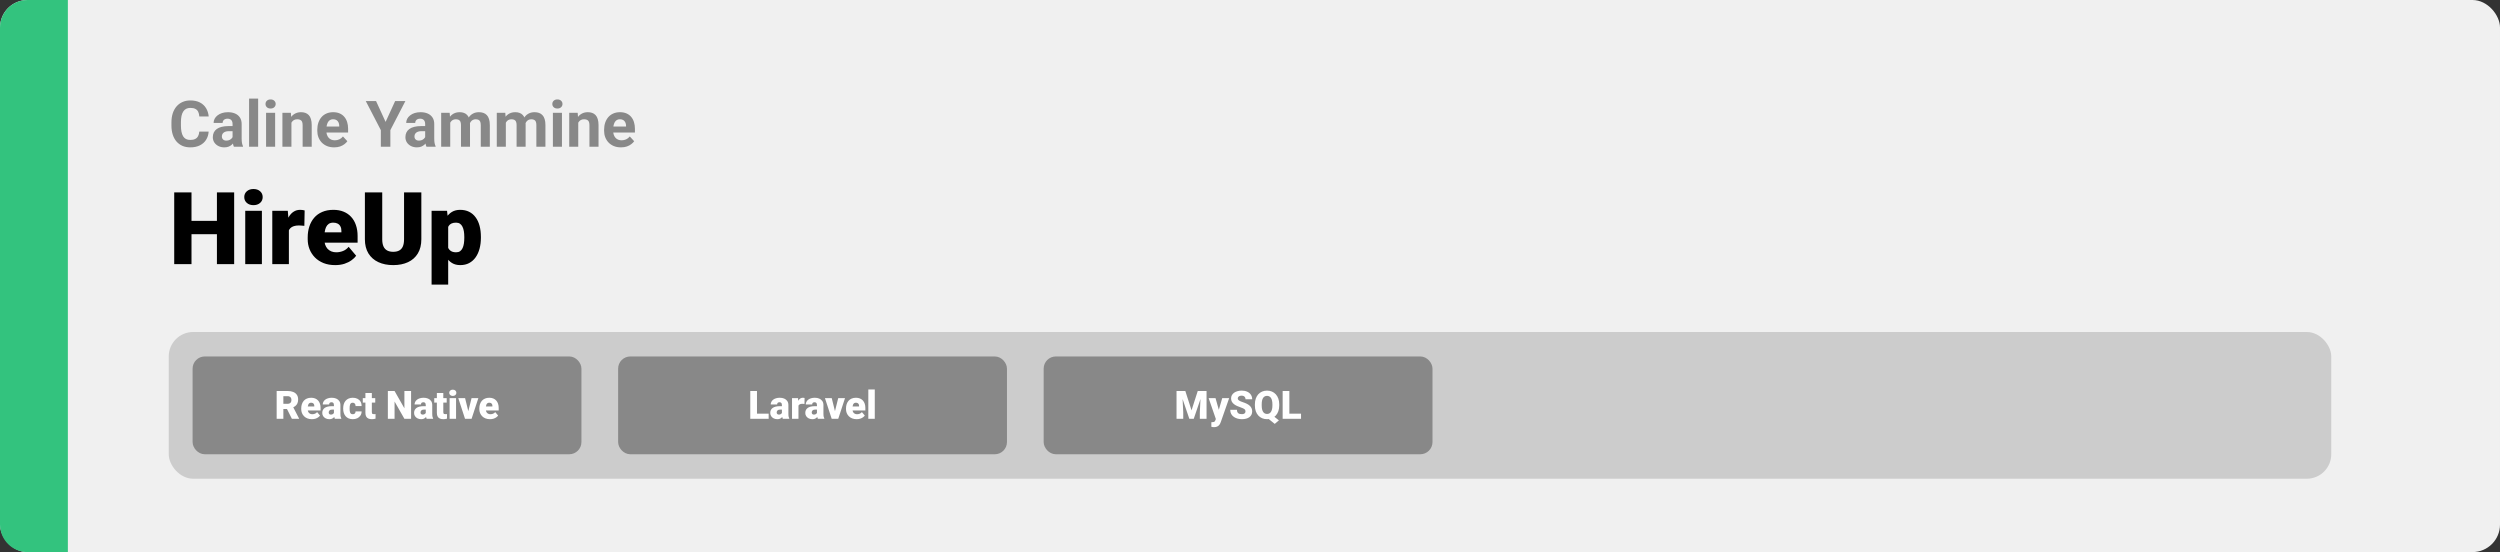 <svg width="1363" height="301" viewBox="0 0 1363 301" fill="none" xmlns="http://www.w3.org/2000/svg">
<rect x="0" y="0" width="1363" height="301" fill="#333333" stroke="none"/>
<rect width="1363" height="301" rx="15" fill="#F0F0F0"/>
<path d="M0 15C0 6.716 6.716 0 15 0H37V301H15C6.716 301 0 294.284 0 286V15Z" fill="#33C37E"/>
<path d="M121.326 120.421V127.672H101.265V120.421H121.326ZM104.407 104.898V144H94.981V104.898H104.407ZM127.664 104.898V144H118.265V104.898H127.664ZM142.784 114.942V144H133.707V114.942H142.784ZM133.169 107.45C133.169 106.161 133.635 105.104 134.566 104.281C135.497 103.457 136.705 103.045 138.191 103.045C139.677 103.045 140.886 103.457 141.817 104.281C142.748 105.104 143.213 106.161 143.213 107.45C143.213 108.739 142.748 109.795 141.817 110.619C140.886 111.442 139.677 111.854 138.191 111.854C136.705 111.854 135.497 111.442 134.566 110.619C133.635 109.795 133.169 108.739 133.169 107.45ZM157.5 122.14V144H148.45V114.942H156.91L157.5 122.14ZM166.094 114.728L165.933 123.133C165.575 123.097 165.092 123.053 164.483 122.999C163.874 122.945 163.364 122.918 162.952 122.918C161.896 122.918 160.983 123.044 160.213 123.294C159.461 123.527 158.834 123.885 158.333 124.369C157.85 124.834 157.492 125.425 157.259 126.141C157.044 126.857 156.945 127.69 156.963 128.639L155.325 127.564C155.325 125.613 155.513 123.84 155.889 122.247C156.283 120.636 156.838 119.248 157.554 118.084C158.27 116.903 159.139 115.999 160.159 115.372C161.18 114.728 162.326 114.405 163.597 114.405C164.044 114.405 164.483 114.432 164.913 114.486C165.36 114.54 165.754 114.62 166.094 114.728ZM182.745 144.537C180.381 144.537 178.269 144.17 176.407 143.436C174.545 142.684 172.969 141.655 171.68 140.348C170.409 139.041 169.433 137.537 168.753 135.836C168.09 134.135 167.759 132.336 167.759 130.438V129.417C167.759 127.287 168.055 125.318 168.646 123.509C169.236 121.683 170.114 120.09 171.277 118.729C172.441 117.368 173.9 116.312 175.655 115.56C177.409 114.79 179.45 114.405 181.778 114.405C183.837 114.405 185.681 114.736 187.31 115.399C188.939 116.061 190.318 117.01 191.446 118.246C192.592 119.481 193.46 120.976 194.051 122.73C194.66 124.485 194.964 126.454 194.964 128.639V132.318H171.224V126.651H186.128V125.953C186.146 124.986 185.976 124.163 185.618 123.482C185.278 122.802 184.777 122.283 184.114 121.925C183.452 121.567 182.646 121.388 181.697 121.388C180.713 121.388 179.898 121.603 179.253 122.032C178.627 122.462 178.134 123.053 177.776 123.805C177.436 124.539 177.194 125.389 177.051 126.356C176.908 127.323 176.836 128.343 176.836 129.417V130.438C176.836 131.512 176.98 132.488 177.266 133.365C177.57 134.243 178 134.994 178.555 135.621C179.128 136.23 179.808 136.704 180.596 137.044C181.402 137.385 182.315 137.555 183.335 137.555C184.571 137.555 185.788 137.322 186.988 136.856C188.187 136.391 189.217 135.621 190.076 134.547L194.185 139.435C193.594 140.276 192.753 141.091 191.661 141.878C190.586 142.666 189.297 143.311 187.793 143.812C186.29 144.295 184.607 144.537 182.745 144.537ZM220.289 104.898H229.715V130.438C229.715 133.482 229.079 136.06 227.808 138.172C226.537 140.267 224.756 141.852 222.464 142.926C220.172 144 217.478 144.537 214.38 144.537C211.319 144.537 208.624 144 206.297 142.926C203.987 141.852 202.179 140.267 200.872 138.172C199.583 136.06 198.938 133.482 198.938 130.438V104.898H208.392V130.438C208.392 132.049 208.624 133.365 209.09 134.386C209.555 135.388 210.236 136.122 211.131 136.588C212.026 137.053 213.109 137.286 214.38 137.286C215.669 137.286 216.753 137.053 217.63 136.588C218.507 136.122 219.17 135.388 219.617 134.386C220.065 133.365 220.289 132.049 220.289 130.438V104.898ZM244.351 120.528V155.172H235.301V114.942H243.733L244.351 120.528ZM262.183 129.122V129.686C262.183 131.799 261.941 133.759 261.458 135.567C260.975 137.376 260.258 138.951 259.31 140.294C258.361 141.637 257.179 142.684 255.765 143.436C254.368 144.17 252.748 144.537 250.904 144.537C249.167 144.537 247.672 144.152 246.419 143.382C245.166 142.612 244.118 141.547 243.277 140.187C242.435 138.826 241.755 137.268 241.236 135.514C240.717 133.759 240.305 131.906 240 129.955V129.229C240.305 127.135 240.717 125.192 241.236 123.402C241.755 121.594 242.435 120.018 243.277 118.675C244.118 117.333 245.157 116.285 246.392 115.533C247.645 114.781 249.14 114.405 250.877 114.405C252.721 114.405 254.341 114.754 255.738 115.453C257.152 116.151 258.334 117.153 259.283 118.46C260.25 119.75 260.975 121.298 261.458 123.106C261.941 124.915 262.183 126.92 262.183 129.122ZM253.133 129.686V129.122C253.133 127.994 253.052 126.965 252.891 126.034C252.73 125.085 252.47 124.261 252.112 123.563C251.772 122.865 251.316 122.328 250.743 121.952C250.17 121.576 249.463 121.388 248.621 121.388C247.654 121.388 246.84 121.54 246.177 121.844C245.533 122.131 245.014 122.578 244.62 123.187C244.244 123.778 243.975 124.521 243.814 125.416C243.671 126.293 243.608 127.323 243.626 128.504V130.707C243.59 132.067 243.724 133.267 244.029 134.305C244.333 135.326 244.861 136.122 245.613 136.695C246.365 137.268 247.386 137.555 248.675 137.555C249.534 137.555 250.25 137.358 250.823 136.964C251.396 136.552 251.853 135.988 252.193 135.272C252.533 134.538 252.775 133.696 252.918 132.748C253.061 131.799 253.133 130.778 253.133 129.686Z" fill="black"/>
<path d="M108.646 71.746H113.755C113.653 73.42 113.191 74.907 112.371 76.206C111.562 77.505 110.429 78.519 108.97 79.248C107.523 79.977 105.78 80.342 103.741 80.342C102.146 80.342 100.716 80.068 99.451 79.522C98.186 78.963 97.104 78.166 96.204 77.129C95.315 76.092 94.638 74.839 94.17 73.369C93.703 71.899 93.47 70.253 93.47 68.43V66.704C93.47 64.881 93.709 63.235 94.188 61.765C94.677 60.284 95.372 59.025 96.272 57.988C97.184 56.952 98.272 56.154 99.537 55.596C100.801 55.037 102.214 54.758 103.775 54.758C105.848 54.758 107.597 55.134 109.021 55.886C110.457 56.638 111.568 57.675 112.354 58.997C113.152 60.318 113.63 61.822 113.79 63.508H108.663C108.606 62.506 108.406 61.657 108.064 60.962C107.723 60.255 107.204 59.726 106.509 59.373C105.826 59.008 104.914 58.826 103.775 58.826C102.92 58.826 102.174 58.985 101.536 59.304C100.898 59.623 100.363 60.107 99.93 60.757C99.497 61.406 99.172 62.227 98.956 63.218C98.751 64.198 98.648 65.348 98.648 66.67V68.43C98.648 69.718 98.745 70.851 98.939 71.831C99.132 72.799 99.428 73.62 99.827 74.292C100.237 74.953 100.761 75.454 101.399 75.796C102.049 76.126 102.829 76.291 103.741 76.291C104.812 76.291 105.695 76.121 106.39 75.779C107.085 75.437 107.614 74.93 107.979 74.258C108.355 73.586 108.577 72.748 108.646 71.746ZM126.795 75.83V67.593C126.795 67 126.698 66.493 126.504 66.072C126.311 65.639 126.009 65.303 125.599 65.064C125.2 64.824 124.681 64.705 124.043 64.705C123.497 64.705 123.024 64.801 122.625 64.995C122.226 65.177 121.919 65.445 121.702 65.798C121.486 66.14 121.377 66.545 121.377 67.012H116.456C116.456 66.226 116.638 65.479 117.002 64.773C117.367 64.067 117.897 63.446 118.592 62.91C119.287 62.363 120.113 61.936 121.07 61.628C122.038 61.321 123.121 61.167 124.317 61.167C125.752 61.167 127.028 61.406 128.145 61.885C129.262 62.363 130.139 63.081 130.777 64.038C131.426 64.995 131.751 66.191 131.751 67.627V75.54C131.751 76.553 131.814 77.385 131.939 78.035C132.064 78.673 132.247 79.231 132.486 79.71V80H127.513C127.273 79.499 127.091 78.872 126.966 78.12C126.852 77.357 126.795 76.593 126.795 75.83ZM127.444 68.738L127.479 71.523H124.727C124.078 71.523 123.514 71.597 123.035 71.746C122.557 71.894 122.164 72.105 121.856 72.378C121.548 72.64 121.32 72.948 121.172 73.301C121.036 73.654 120.967 74.041 120.967 74.463C120.967 74.884 121.064 75.266 121.258 75.608C121.451 75.938 121.731 76.2 122.095 76.394C122.46 76.576 122.887 76.668 123.377 76.668C124.118 76.668 124.761 76.519 125.308 76.223C125.855 75.927 126.277 75.562 126.573 75.129C126.88 74.697 127.04 74.286 127.051 73.899L128.35 75.984C128.168 76.451 127.917 76.935 127.598 77.436C127.291 77.938 126.897 78.411 126.419 78.855C125.94 79.288 125.365 79.647 124.693 79.932C124.021 80.205 123.223 80.342 122.3 80.342C121.127 80.342 120.062 80.108 119.104 79.641C118.159 79.163 117.407 78.507 116.849 77.676C116.302 76.833 116.028 75.876 116.028 74.805C116.028 73.836 116.211 72.976 116.575 72.224C116.94 71.472 117.475 70.84 118.182 70.327C118.899 69.803 119.794 69.41 120.865 69.148C121.936 68.874 123.178 68.738 124.59 68.738H127.444ZM140.74 53.75V80H135.801V53.75H140.74ZM150.003 61.509V80H145.064V61.509H150.003ZM144.756 56.69C144.756 55.972 145.007 55.379 145.508 54.912C146.01 54.445 146.682 54.211 147.525 54.211C148.357 54.211 149.023 54.445 149.524 54.912C150.037 55.379 150.293 55.972 150.293 56.69C150.293 57.407 150.037 58 149.524 58.467C149.023 58.934 148.357 59.167 147.525 59.167C146.682 59.167 146.01 58.934 145.508 58.467C145.007 58 144.756 57.407 144.756 56.69ZM158.89 65.457V80H153.968V61.509H158.582L158.89 65.457ZM158.172 70.105H156.839C156.839 68.738 157.015 67.507 157.369 66.414C157.722 65.308 158.217 64.368 158.855 63.594C159.493 62.808 160.251 62.209 161.128 61.799C162.017 61.378 163.008 61.167 164.102 61.167C164.968 61.167 165.76 61.292 166.478 61.543C167.195 61.794 167.811 62.192 168.323 62.739C168.847 63.286 169.246 64.01 169.52 64.91C169.804 65.81 169.947 66.909 169.947 68.208V80H164.991V68.191C164.991 67.371 164.877 66.733 164.649 66.277C164.421 65.821 164.085 65.502 163.641 65.32C163.208 65.126 162.672 65.029 162.034 65.029C161.373 65.029 160.798 65.16 160.308 65.422C159.83 65.684 159.431 66.049 159.112 66.516C158.804 66.972 158.571 67.507 158.411 68.123C158.252 68.738 158.172 69.399 158.172 70.105ZM182.2 80.342C180.765 80.342 179.477 80.114 178.338 79.658C177.199 79.191 176.23 78.547 175.433 77.727C174.646 76.907 174.043 75.955 173.621 74.873C173.2 73.779 172.989 72.617 172.989 71.387V70.703C172.989 69.302 173.188 68.02 173.587 66.858C173.986 65.696 174.555 64.688 175.296 63.833C176.048 62.978 176.959 62.323 178.03 61.868C179.101 61.401 180.309 61.167 181.653 61.167C182.964 61.167 184.126 61.383 185.14 61.816C186.154 62.249 187.002 62.865 187.686 63.662C188.381 64.46 188.905 65.417 189.258 66.533C189.611 67.638 189.788 68.869 189.788 70.225V72.275H175.091V68.994H184.952V68.618C184.952 67.935 184.826 67.325 184.576 66.79C184.336 66.243 183.972 65.81 183.482 65.491C182.992 65.172 182.365 65.012 181.602 65.012C180.953 65.012 180.394 65.155 179.927 65.439C179.46 65.724 179.078 66.123 178.782 66.636C178.497 67.148 178.281 67.752 178.133 68.447C177.996 69.131 177.928 69.883 177.928 70.703V71.387C177.928 72.127 178.03 72.811 178.235 73.438C178.452 74.064 178.754 74.605 179.141 75.061C179.54 75.517 180.018 75.87 180.577 76.121C181.146 76.371 181.79 76.497 182.508 76.497C183.396 76.497 184.222 76.326 184.986 75.984C185.761 75.631 186.427 75.101 186.985 74.394L189.378 76.992C188.991 77.55 188.461 78.086 187.789 78.599C187.128 79.111 186.33 79.533 185.396 79.863C184.462 80.182 183.396 80.342 182.2 80.342ZM205.032 55.117L210.228 66.465L215.423 55.117H221.011L212.825 70.942V80H207.63V70.942L199.427 55.117H205.032ZM231.795 75.83V67.593C231.795 67 231.698 66.493 231.504 66.072C231.311 65.639 231.009 65.303 230.599 65.064C230.2 64.824 229.681 64.705 229.043 64.705C228.497 64.705 228.024 64.801 227.625 64.995C227.226 65.177 226.919 65.445 226.702 65.798C226.486 66.14 226.377 66.545 226.377 67.012H221.456C221.456 66.226 221.638 65.479 222.002 64.773C222.367 64.067 222.897 63.446 223.592 62.91C224.287 62.363 225.113 61.936 226.07 61.628C227.038 61.321 228.121 61.167 229.317 61.167C230.752 61.167 232.028 61.406 233.145 61.885C234.262 62.363 235.139 63.081 235.777 64.038C236.426 64.995 236.751 66.191 236.751 67.627V75.54C236.751 76.553 236.814 77.385 236.939 78.035C237.064 78.673 237.247 79.231 237.486 79.71V80H232.513C232.273 79.499 232.091 78.872 231.966 78.12C231.852 77.357 231.795 76.593 231.795 75.83ZM232.444 68.738L232.479 71.523H229.727C229.078 71.523 228.514 71.597 228.035 71.746C227.557 71.894 227.164 72.105 226.856 72.378C226.548 72.64 226.32 72.948 226.172 73.301C226.036 73.654 225.967 74.041 225.967 74.463C225.967 74.884 226.064 75.266 226.258 75.608C226.451 75.938 226.731 76.2 227.095 76.394C227.46 76.576 227.887 76.668 228.377 76.668C229.118 76.668 229.761 76.519 230.308 76.223C230.855 75.927 231.277 75.562 231.573 75.129C231.88 74.697 232.04 74.286 232.051 73.899L233.35 75.984C233.168 76.451 232.917 76.935 232.598 77.436C232.291 77.938 231.897 78.411 231.419 78.855C230.94 79.288 230.365 79.647 229.693 79.932C229.021 80.205 228.223 80.342 227.3 80.342C226.127 80.342 225.062 80.108 224.104 79.641C223.159 79.163 222.407 78.507 221.849 77.676C221.302 76.833 221.028 75.876 221.028 74.805C221.028 73.836 221.211 72.976 221.575 72.224C221.94 71.472 222.475 70.84 223.182 70.327C223.899 69.803 224.794 69.41 225.865 69.148C226.936 68.874 228.178 68.738 229.59 68.738H232.444ZM245.467 65.337V80H240.528V61.509H245.159L245.467 65.337ZM244.783 70.105H243.416C243.416 68.817 243.57 67.633 243.877 66.55C244.196 65.457 244.658 64.511 245.262 63.713C245.877 62.904 246.635 62.278 247.535 61.834C248.435 61.389 249.477 61.167 250.662 61.167C251.482 61.167 252.234 61.292 252.918 61.543C253.602 61.782 254.188 62.164 254.678 62.688C255.18 63.201 255.567 63.873 255.84 64.705C256.114 65.525 256.25 66.51 256.25 67.661V80H251.329V68.208C251.329 67.365 251.215 66.716 250.987 66.26C250.759 65.804 250.434 65.485 250.013 65.303C249.603 65.12 249.107 65.029 248.526 65.029C247.888 65.029 247.33 65.16 246.851 65.422C246.384 65.684 245.997 66.049 245.689 66.516C245.381 66.972 245.153 67.507 245.005 68.123C244.857 68.738 244.783 69.399 244.783 70.105ZM255.789 69.541L254.029 69.763C254.029 68.555 254.177 67.433 254.473 66.397C254.781 65.36 255.231 64.448 255.823 63.662C256.427 62.876 257.173 62.266 258.062 61.834C258.951 61.389 259.976 61.167 261.138 61.167C262.027 61.167 262.836 61.298 263.565 61.56C264.294 61.811 264.915 62.215 265.428 62.773C265.952 63.32 266.351 64.038 266.624 64.927C266.909 65.815 267.051 66.903 267.051 68.191V80H262.112V68.191C262.112 67.336 261.998 66.687 261.771 66.243C261.554 65.787 261.235 65.474 260.813 65.303C260.403 65.12 259.913 65.029 259.344 65.029C258.751 65.029 258.233 65.149 257.789 65.388C257.344 65.616 256.974 65.935 256.678 66.345C256.382 66.755 256.159 67.234 256.011 67.781C255.863 68.316 255.789 68.903 255.789 69.541ZM275.784 65.337V80H270.845V61.509H275.477L275.784 65.337ZM275.101 70.105H273.733C273.733 68.817 273.887 67.633 274.195 66.55C274.514 65.457 274.975 64.511 275.579 63.713C276.194 62.904 276.952 62.278 277.852 61.834C278.752 61.389 279.795 61.167 280.979 61.167C281.8 61.167 282.552 61.292 283.235 61.543C283.919 61.782 284.506 62.164 284.996 62.688C285.497 63.201 285.884 63.873 286.158 64.705C286.431 65.525 286.568 66.51 286.568 67.661V80H281.646V68.208C281.646 67.365 281.532 66.716 281.304 66.26C281.076 65.804 280.752 65.485 280.33 65.303C279.92 65.12 279.424 65.029 278.843 65.029C278.205 65.029 277.647 65.16 277.168 65.422C276.701 65.684 276.314 66.049 276.006 66.516C275.699 66.972 275.471 67.507 275.323 68.123C275.175 68.738 275.101 69.399 275.101 70.105ZM286.106 69.541L284.346 69.763C284.346 68.555 284.494 67.433 284.791 66.397C285.098 65.36 285.548 64.448 286.141 63.662C286.744 62.876 287.491 62.266 288.379 61.834C289.268 61.389 290.293 61.167 291.456 61.167C292.344 61.167 293.153 61.298 293.882 61.56C294.611 61.811 295.232 62.215 295.745 62.773C296.269 63.32 296.668 64.038 296.941 64.927C297.226 65.815 297.369 66.903 297.369 68.191V80H292.43V68.191C292.43 67.336 292.316 66.687 292.088 66.243C291.871 65.787 291.552 65.474 291.131 65.303C290.721 65.12 290.231 65.029 289.661 65.029C289.069 65.029 288.55 65.149 288.106 65.388C287.662 65.616 287.291 65.935 286.995 66.345C286.699 66.755 286.477 67.234 286.329 67.781C286.181 68.316 286.106 68.903 286.106 69.541ZM306.375 61.509V80H301.436V61.509H306.375ZM301.128 56.69C301.128 55.972 301.379 55.379 301.88 54.912C302.382 54.445 303.054 54.211 303.897 54.211C304.729 54.211 305.395 54.445 305.896 54.912C306.409 55.379 306.666 55.972 306.666 56.69C306.666 57.407 306.409 58 305.896 58.467C305.395 58.934 304.729 59.167 303.897 59.167C303.054 59.167 302.382 58.934 301.88 58.467C301.379 58 301.128 57.407 301.128 56.69ZM315.262 65.457V80H310.34V61.509H314.954L315.262 65.457ZM314.544 70.105H313.211C313.211 68.738 313.388 67.507 313.741 66.414C314.094 65.308 314.59 64.368 315.228 63.594C315.866 62.808 316.623 62.209 317.5 61.799C318.389 61.378 319.38 61.167 320.474 61.167C321.34 61.167 322.132 61.292 322.85 61.543C323.567 61.794 324.183 62.192 324.695 62.739C325.219 63.286 325.618 64.01 325.892 64.91C326.176 65.81 326.319 66.909 326.319 68.208V80H321.363V68.191C321.363 67.371 321.249 66.733 321.021 66.277C320.793 65.821 320.457 65.502 320.013 65.32C319.58 65.126 319.044 65.029 318.406 65.029C317.745 65.029 317.17 65.16 316.68 65.422C316.202 65.684 315.803 66.049 315.484 66.516C315.176 66.972 314.943 67.507 314.783 68.123C314.624 68.738 314.544 69.399 314.544 70.105ZM338.572 80.342C337.137 80.342 335.849 80.114 334.71 79.658C333.571 79.191 332.602 78.547 331.805 77.727C331.019 76.907 330.415 75.955 329.993 74.873C329.572 73.779 329.361 72.617 329.361 71.387V70.703C329.361 69.302 329.56 68.02 329.959 66.858C330.358 65.696 330.927 64.688 331.668 63.833C332.42 62.978 333.331 62.323 334.402 61.868C335.473 61.401 336.681 61.167 338.025 61.167C339.336 61.167 340.498 61.383 341.512 61.816C342.526 62.249 343.375 62.865 344.058 63.662C344.753 64.46 345.277 65.417 345.63 66.533C345.984 67.638 346.16 68.869 346.16 70.225V72.275H331.463V68.994H341.324V68.618C341.324 67.935 341.198 67.325 340.948 66.79C340.708 66.243 340.344 65.81 339.854 65.491C339.364 65.172 338.737 65.012 337.974 65.012C337.325 65.012 336.766 65.155 336.299 65.439C335.832 65.724 335.451 66.123 335.154 66.636C334.869 67.148 334.653 67.752 334.505 68.447C334.368 69.131 334.3 69.883 334.3 70.703V71.387C334.3 72.127 334.402 72.811 334.607 73.438C334.824 74.064 335.126 74.605 335.513 75.061C335.912 75.517 336.39 75.87 336.949 76.121C337.518 76.371 338.162 76.497 338.88 76.497C339.769 76.497 340.595 76.326 341.358 75.984C342.133 75.631 342.799 75.101 343.357 74.394L345.75 76.992C345.363 77.55 344.833 78.086 344.161 78.599C343.5 79.111 342.702 79.533 341.768 79.863C340.834 80.182 339.769 80.342 338.572 80.342Z" fill="#888888"/>
<rect x="92" y="181" width="1179" height="80" rx="13.333" fill="#CCCCCC"/>
<rect x="107" y="196.333" width="208" height="49.333" rx="4.667" fill="#888888" stroke="#888888" stroke-width="4"/>
<path d="M150.833 213.167H156.802C157.969 213.167 158.983 213.34 159.844 213.687C160.705 214.035 161.368 214.549 161.833 215.229C162.306 215.91 162.542 216.75 162.542 217.75C162.542 218.618 162.406 219.344 162.135 219.927C161.865 220.51 161.486 220.993 161 221.375C160.521 221.75 159.962 222.059 159.323 222.302L158.125 222.979H153.115L153.094 220.156H156.802C157.267 220.156 157.653 220.073 157.958 219.906C158.264 219.74 158.493 219.503 158.646 219.198C158.806 218.885 158.885 218.514 158.885 218.083C158.885 217.646 158.806 217.271 158.646 216.958C158.486 216.646 158.25 216.406 157.937 216.24C157.632 216.073 157.253 215.99 156.802 215.99H154.49V228.333H150.833V213.167ZM159.135 228.333L155.781 221.625L159.656 221.604L163.052 228.177V228.333H159.135ZM170.042 228.542C169.125 228.542 168.306 228.399 167.583 228.115C166.861 227.823 166.25 227.424 165.75 226.917C165.257 226.41 164.878 225.826 164.615 225.167C164.358 224.507 164.229 223.809 164.229 223.073V222.677C164.229 221.851 164.344 221.087 164.573 220.385C164.802 219.677 165.142 219.059 165.594 218.531C166.045 218.003 166.611 217.594 167.292 217.302C167.972 217.003 168.764 216.854 169.667 216.854C170.465 216.854 171.181 216.983 171.813 217.24C172.444 217.497 172.979 217.865 173.417 218.344C173.861 218.823 174.198 219.403 174.427 220.083C174.663 220.764 174.781 221.528 174.781 222.375V223.802H165.573V221.604H171.354V221.333C171.361 220.958 171.295 220.639 171.156 220.375C171.024 220.111 170.83 219.91 170.573 219.771C170.316 219.632 170.003 219.562 169.635 219.562C169.253 219.562 168.938 219.646 168.688 219.812C168.444 219.979 168.253 220.208 168.115 220.5C167.983 220.785 167.889 221.115 167.833 221.49C167.778 221.865 167.75 222.26 167.75 222.677V223.073C167.75 223.49 167.806 223.868 167.917 224.208C168.035 224.549 168.201 224.84 168.417 225.083C168.639 225.319 168.903 225.503 169.208 225.635C169.521 225.767 169.875 225.833 170.271 225.833C170.75 225.833 171.222 225.743 171.688 225.562C172.153 225.382 172.552 225.083 172.885 224.667L174.479 226.562C174.25 226.889 173.924 227.205 173.5 227.51C173.083 227.816 172.583 228.066 172 228.26C171.417 228.448 170.764 228.542 170.042 228.542ZM182.063 225.5V220.854C182.063 220.535 182.017 220.26 181.927 220.031C181.837 219.802 181.694 219.625 181.5 219.5C181.306 219.368 181.045 219.302 180.719 219.302C180.455 219.302 180.229 219.347 180.042 219.437C179.854 219.528 179.712 219.663 179.615 219.844C179.517 220.024 179.469 220.253 179.469 220.531H175.958C175.958 220.01 176.073 219.528 176.302 219.083C176.538 218.632 176.872 218.24 177.302 217.906C177.74 217.573 178.26 217.316 178.865 217.135C179.476 216.948 180.156 216.854 180.906 216.854C181.802 216.854 182.601 217.003 183.302 217.302C184.01 217.601 184.569 218.049 184.979 218.646C185.389 219.236 185.594 219.979 185.594 220.875V225.49C185.594 226.226 185.635 226.785 185.719 227.167C185.802 227.542 185.92 227.872 186.073 228.156V228.333H182.552C182.385 227.986 182.26 227.562 182.177 227.062C182.101 226.556 182.063 226.035 182.063 225.5ZM182.49 221.448L182.51 223.323H180.958C180.632 223.323 180.354 223.368 180.125 223.458C179.903 223.549 179.722 223.674 179.583 223.833C179.451 223.986 179.354 224.16 179.292 224.354C179.236 224.549 179.208 224.753 179.208 224.969C179.208 225.177 179.257 225.365 179.354 225.531C179.458 225.691 179.597 225.816 179.771 225.906C179.944 225.997 180.139 226.042 180.354 226.042C180.743 226.042 181.073 225.969 181.344 225.823C181.622 225.67 181.833 225.486 181.979 225.271C182.125 225.056 182.198 224.854 182.198 224.667L182.969 226.104C182.83 226.382 182.67 226.663 182.49 226.948C182.316 227.233 182.097 227.497 181.833 227.74C181.576 227.976 181.26 228.17 180.885 228.323C180.51 228.469 180.056 228.542 179.521 228.542C178.826 228.542 178.188 228.399 177.604 228.115C177.028 227.83 176.566 227.434 176.219 226.927C175.872 226.413 175.698 225.823 175.698 225.156C175.698 224.573 175.802 224.052 176.01 223.594C176.226 223.135 176.549 222.747 176.979 222.427C177.41 222.108 177.958 221.865 178.625 221.698C179.292 221.531 180.076 221.448 180.979 221.448H182.49ZM192.302 225.833C192.628 225.833 192.906 225.774 193.135 225.656C193.372 225.531 193.549 225.358 193.667 225.135C193.792 224.906 193.851 224.632 193.844 224.312H197.146C197.153 225.16 196.944 225.903 196.521 226.542C196.104 227.174 195.535 227.667 194.812 228.021C194.097 228.368 193.288 228.542 192.385 228.542C191.503 228.542 190.733 228.399 190.073 228.115C189.413 227.823 188.861 227.42 188.417 226.906C187.979 226.385 187.649 225.778 187.427 225.083C187.212 224.389 187.104 223.635 187.104 222.823V222.583C187.104 221.771 187.212 221.017 187.427 220.323C187.649 219.622 187.979 219.014 188.417 218.5C188.861 217.979 189.41 217.576 190.062 217.292C190.722 217 191.49 216.854 192.365 216.854C193.302 216.854 194.128 217.031 194.844 217.385C195.566 217.74 196.132 218.253 196.542 218.927C196.951 219.601 197.153 220.417 197.146 221.375H193.844C193.851 221.035 193.799 220.729 193.687 220.458C193.576 220.187 193.403 219.972 193.167 219.812C192.937 219.646 192.642 219.562 192.281 219.562C191.92 219.562 191.628 219.642 191.406 219.802C191.184 219.962 191.014 220.184 190.896 220.469C190.785 220.747 190.708 221.066 190.667 221.427C190.632 221.788 190.615 222.174 190.615 222.583V222.823C190.615 223.24 190.632 223.632 190.667 224C190.708 224.361 190.788 224.681 190.906 224.958C191.024 225.229 191.194 225.444 191.417 225.604C191.639 225.757 191.934 225.833 192.302 225.833ZM204.583 217.062V219.5H197.792V217.062H204.583ZM199.219 214.26H202.729V224.656C202.729 224.955 202.764 225.187 202.833 225.354C202.903 225.514 203.021 225.628 203.188 225.698C203.361 225.76 203.59 225.792 203.875 225.792C204.076 225.792 204.243 225.788 204.375 225.781C204.507 225.767 204.632 225.75 204.75 225.729V228.24C204.451 228.337 204.139 228.41 203.813 228.458C203.486 228.514 203.139 228.542 202.771 228.542C202.021 228.542 201.378 228.424 200.844 228.187C200.316 227.951 199.913 227.58 199.635 227.073C199.358 226.566 199.219 225.906 199.219 225.094V214.26ZM224.125 213.167V228.333H220.479L215.115 218.896V228.333H211.458V213.167H215.115L220.479 222.604V213.167H224.125ZM232.125 225.5V220.854C232.125 220.535 232.08 220.26 231.99 220.031C231.899 219.802 231.757 219.625 231.563 219.5C231.368 219.368 231.108 219.302 230.781 219.302C230.517 219.302 230.292 219.347 230.104 219.437C229.917 219.528 229.774 219.663 229.677 219.844C229.58 220.024 229.531 220.253 229.531 220.531H226.021C226.021 220.01 226.135 219.528 226.365 219.083C226.601 218.632 226.934 218.24 227.365 217.906C227.802 217.573 228.323 217.316 228.927 217.135C229.538 216.948 230.219 216.854 230.969 216.854C231.865 216.854 232.663 217.003 233.365 217.302C234.073 217.601 234.632 218.049 235.042 218.646C235.451 219.236 235.656 219.979 235.656 220.875V225.49C235.656 226.226 235.698 226.785 235.781 227.167C235.865 227.542 235.983 227.872 236.135 228.156V228.333H232.615C232.448 227.986 232.323 227.562 232.24 227.062C232.163 226.556 232.125 226.035 232.125 225.5ZM232.552 221.448L232.573 223.323H231.021C230.694 223.323 230.417 223.368 230.188 223.458C229.965 223.549 229.785 223.674 229.646 223.833C229.514 223.986 229.417 224.16 229.354 224.354C229.299 224.549 229.271 224.753 229.271 224.969C229.271 225.177 229.319 225.365 229.417 225.531C229.521 225.691 229.66 225.816 229.833 225.906C230.007 225.997 230.201 226.042 230.417 226.042C230.806 226.042 231.135 225.969 231.406 225.823C231.684 225.67 231.896 225.486 232.042 225.271C232.188 225.056 232.26 224.854 232.26 224.667L233.031 226.104C232.892 226.382 232.733 226.663 232.552 226.948C232.378 227.233 232.16 227.497 231.896 227.74C231.639 227.976 231.323 228.17 230.948 228.323C230.573 228.469 230.118 228.542 229.583 228.542C228.889 228.542 228.25 228.399 227.667 228.115C227.09 227.83 226.628 227.434 226.281 226.927C225.934 226.413 225.76 225.823 225.76 225.156C225.76 224.573 225.865 224.052 226.073 223.594C226.288 223.135 226.611 222.747 227.042 222.427C227.472 222.108 228.021 221.865 228.688 221.698C229.354 221.531 230.139 221.448 231.042 221.448H232.552ZM243.542 217.062V219.5H236.75V217.062H243.542ZM238.177 214.26H241.687V224.656C241.687 224.955 241.722 225.187 241.792 225.354C241.861 225.514 241.979 225.628 242.146 225.698C242.319 225.76 242.549 225.792 242.833 225.792C243.035 225.792 243.201 225.788 243.333 225.781C243.465 225.767 243.59 225.75 243.708 225.729V228.24C243.41 228.337 243.097 228.41 242.771 228.458C242.444 228.514 242.097 228.542 241.729 228.542C240.979 228.542 240.337 228.424 239.802 228.187C239.274 227.951 238.872 227.58 238.594 227.073C238.316 226.566 238.177 225.906 238.177 225.094V214.26ZM248.646 217.062V228.333H245.125V217.062H248.646ZM244.917 214.156C244.917 213.656 245.097 213.247 245.458 212.927C245.819 212.608 246.288 212.448 246.865 212.448C247.441 212.448 247.91 212.608 248.271 212.927C248.632 213.247 248.813 213.656 248.813 214.156C248.813 214.656 248.632 215.066 248.271 215.385C247.91 215.705 247.441 215.865 246.865 215.865C246.288 215.865 245.819 215.705 245.458 215.385C245.097 215.066 244.917 214.656 244.917 214.156ZM254.875 225.927L257.094 217.062H260.792L257.104 228.333H254.917L254.875 225.927ZM253.563 217.062L255.75 225.927L255.729 228.333H253.531L249.854 217.062H253.563ZM267.146 228.542C266.229 228.542 265.41 228.399 264.688 228.115C263.965 227.823 263.354 227.424 262.854 226.917C262.361 226.41 261.983 225.826 261.719 225.167C261.462 224.507 261.333 223.809 261.333 223.073V222.677C261.333 221.851 261.448 221.087 261.677 220.385C261.906 219.677 262.247 219.059 262.698 218.531C263.149 218.003 263.715 217.594 264.396 217.302C265.076 217.003 265.868 216.854 266.771 216.854C267.569 216.854 268.285 216.983 268.917 217.24C269.549 217.497 270.083 217.865 270.521 218.344C270.965 218.823 271.302 219.403 271.531 220.083C271.767 220.764 271.885 221.528 271.885 222.375V223.802H262.677V221.604H268.458V221.333C268.465 220.958 268.399 220.639 268.26 220.375C268.128 220.111 267.934 219.91 267.677 219.771C267.42 219.632 267.108 219.562 266.74 219.562C266.358 219.562 266.042 219.646 265.792 219.812C265.549 219.979 265.358 220.208 265.219 220.5C265.087 220.785 264.993 221.115 264.938 221.49C264.882 221.865 264.854 222.26 264.854 222.677V223.073C264.854 223.49 264.91 223.868 265.021 224.208C265.139 224.549 265.306 224.84 265.521 225.083C265.743 225.319 266.007 225.503 266.313 225.635C266.625 225.767 266.979 225.833 267.375 225.833C267.854 225.833 268.326 225.743 268.792 225.562C269.257 225.382 269.656 225.083 269.99 224.667L271.583 226.562C271.354 226.889 271.028 227.205 270.604 227.51C270.188 227.816 269.688 228.066 269.104 228.26C268.521 228.448 267.868 228.542 267.146 228.542Z" fill="white"/>
<rect x="339" y="196.333" width="208" height="49.333" rx="4.667" fill="#888888" stroke="#888888" stroke-width="4"/>
<path d="M419.073 225.521V228.333H411.406V225.521H419.073ZM412.708 213.167V228.333H409.052V213.167H412.708ZM426.302 225.5V220.854C426.302 220.535 426.257 220.26 426.167 220.031C426.076 219.802 425.934 219.625 425.74 219.5C425.545 219.368 425.285 219.302 424.958 219.302C424.694 219.302 424.469 219.347 424.281 219.437C424.094 219.528 423.951 219.663 423.854 219.844C423.757 220.024 423.708 220.253 423.708 220.531H420.198C420.198 220.01 420.312 219.528 420.542 219.083C420.778 218.632 421.111 218.24 421.542 217.906C421.979 217.573 422.5 217.316 423.104 217.135C423.715 216.948 424.396 216.854 425.146 216.854C426.042 216.854 426.84 217.003 427.542 217.302C428.25 217.601 428.809 218.049 429.219 218.646C429.628 219.236 429.833 219.979 429.833 220.875V225.49C429.833 226.226 429.875 226.785 429.958 227.167C430.042 227.542 430.16 227.872 430.312 228.156V228.333H426.792C426.625 227.986 426.5 227.562 426.417 227.062C426.34 226.556 426.302 226.035 426.302 225.5ZM426.729 221.448L426.75 223.323H425.198C424.872 223.323 424.594 223.368 424.365 223.458C424.142 223.549 423.962 223.674 423.823 223.833C423.691 223.986 423.594 224.16 423.531 224.354C423.476 224.549 423.448 224.753 423.448 224.969C423.448 225.177 423.497 225.365 423.594 225.531C423.698 225.691 423.837 225.816 424.01 225.906C424.184 225.997 424.378 226.042 424.594 226.042C424.983 226.042 425.312 225.969 425.583 225.823C425.861 225.67 426.073 225.486 426.219 225.271C426.365 225.056 426.437 224.854 426.437 224.667L427.208 226.104C427.069 226.382 426.91 226.663 426.729 226.948C426.556 227.233 426.337 227.497 426.073 227.74C425.816 227.976 425.5 228.17 425.125 228.323C424.75 228.469 424.295 228.542 423.76 228.542C423.066 228.542 422.427 228.399 421.844 228.115C421.267 227.83 420.806 227.434 420.458 226.927C420.111 226.413 419.937 225.823 419.937 225.156C419.937 224.573 420.042 224.052 420.25 223.594C420.465 223.135 420.788 222.747 421.219 222.427C421.649 222.108 422.198 221.865 422.865 221.698C423.531 221.531 424.316 221.448 425.219 221.448H426.729ZM435.323 219.854V228.333H431.812V217.062H435.094L435.323 219.854ZM438.656 216.979L438.594 220.24C438.455 220.226 438.267 220.208 438.031 220.187C437.795 220.167 437.597 220.156 437.437 220.156C437.028 220.156 436.674 220.205 436.375 220.302C436.083 220.392 435.84 220.531 435.646 220.719C435.458 220.899 435.319 221.128 435.229 221.406C435.146 221.684 435.108 222.007 435.115 222.375L434.479 221.958C434.479 221.201 434.552 220.514 434.698 219.896C434.851 219.271 435.066 218.733 435.344 218.281C435.622 217.823 435.958 217.472 436.354 217.229C436.75 216.979 437.194 216.854 437.687 216.854C437.861 216.854 438.031 216.865 438.198 216.885C438.372 216.906 438.524 216.937 438.656 216.979ZM445.406 225.5V220.854C445.406 220.535 445.361 220.26 445.271 220.031C445.181 219.802 445.038 219.625 444.844 219.5C444.649 219.368 444.389 219.302 444.063 219.302C443.799 219.302 443.573 219.347 443.385 219.437C443.198 219.528 443.056 219.663 442.958 219.844C442.861 220.024 442.813 220.253 442.813 220.531H439.302C439.302 220.01 439.417 219.528 439.646 219.083C439.882 218.632 440.215 218.24 440.646 217.906C441.083 217.573 441.604 217.316 442.208 217.135C442.819 216.948 443.5 216.854 444.25 216.854C445.146 216.854 445.944 217.003 446.646 217.302C447.354 217.601 447.913 218.049 448.323 218.646C448.733 219.236 448.938 219.979 448.938 220.875V225.49C448.938 226.226 448.979 226.785 449.063 227.167C449.146 227.542 449.264 227.872 449.417 228.156V228.333H445.896C445.729 227.986 445.604 227.562 445.521 227.062C445.444 226.556 445.406 226.035 445.406 225.5ZM445.833 221.448L445.854 223.323H444.302C443.976 223.323 443.698 223.368 443.469 223.458C443.247 223.549 443.066 223.674 442.927 223.833C442.795 223.986 442.698 224.16 442.635 224.354C442.58 224.549 442.552 224.753 442.552 224.969C442.552 225.177 442.601 225.365 442.698 225.531C442.802 225.691 442.941 225.816 443.115 225.906C443.288 225.997 443.483 226.042 443.698 226.042C444.087 226.042 444.417 225.969 444.688 225.823C444.965 225.67 445.177 225.486 445.323 225.271C445.469 225.056 445.542 224.854 445.542 224.667L446.313 226.104C446.174 226.382 446.014 226.663 445.833 226.948C445.66 227.233 445.441 227.497 445.177 227.74C444.92 227.976 444.604 228.17 444.229 228.323C443.854 228.469 443.399 228.542 442.865 228.542C442.17 228.542 441.531 228.399 440.948 228.115C440.372 227.83 439.91 227.434 439.563 226.927C439.215 226.413 439.042 225.823 439.042 225.156C439.042 224.573 439.146 224.052 439.354 223.594C439.569 223.135 439.892 222.747 440.323 222.427C440.753 222.108 441.302 221.865 441.969 221.698C442.635 221.531 443.42 221.448 444.323 221.448H445.833ZM454.781 225.927L457 217.062H460.698L457.01 228.333H454.823L454.781 225.927ZM453.469 217.062L455.656 225.927L455.635 228.333H453.437L449.76 217.062H453.469ZM467.052 228.542C466.135 228.542 465.316 228.399 464.594 228.115C463.872 227.823 463.26 227.424 462.76 226.917C462.267 226.41 461.889 225.826 461.625 225.167C461.368 224.507 461.24 223.809 461.24 223.073V222.677C461.24 221.851 461.354 221.087 461.583 220.385C461.812 219.677 462.153 219.059 462.604 218.531C463.056 218.003 463.622 217.594 464.302 217.302C464.983 217.003 465.774 216.854 466.677 216.854C467.476 216.854 468.191 216.983 468.823 217.24C469.455 217.497 469.99 217.865 470.427 218.344C470.872 218.823 471.208 219.403 471.437 220.083C471.674 220.764 471.792 221.528 471.792 222.375V223.802H462.583V221.604H468.365V221.333C468.372 220.958 468.306 220.639 468.167 220.375C468.035 220.111 467.84 219.91 467.583 219.771C467.326 219.632 467.014 219.562 466.646 219.562C466.264 219.562 465.948 219.646 465.698 219.812C465.455 219.979 465.264 220.208 465.125 220.5C464.993 220.785 464.899 221.115 464.844 221.49C464.788 221.865 464.76 222.26 464.76 222.677V223.073C464.76 223.49 464.816 223.868 464.927 224.208C465.045 224.549 465.212 224.84 465.427 225.083C465.649 225.319 465.913 225.503 466.219 225.635C466.531 225.767 466.885 225.833 467.281 225.833C467.76 225.833 468.233 225.743 468.698 225.562C469.163 225.382 469.562 225.083 469.896 224.667L471.49 226.562C471.26 226.889 470.934 227.205 470.51 227.51C470.094 227.816 469.594 228.066 469.01 228.26C468.427 228.448 467.774 228.542 467.052 228.542ZM476.927 212.333V228.333H473.406V212.333H476.927Z" fill="white"/>
<rect x="571" y="196.333" width="208" height="49.333" rx="4.667" fill="#888888" stroke="#888888" stroke-width="4"/>
<path d="M643.26 213.167H646.24L649.625 223.719L653.01 213.167H655.99L650.833 228.333H648.417L643.26 213.167ZM641.448 213.167H644.531L645.104 224.792V228.333H641.448V213.167ZM654.719 213.167H657.812V228.333H654.146V224.792L654.719 213.167ZM663.448 227.01L666.365 217.062H670.135L665.604 230.01C665.507 230.295 665.378 230.601 665.219 230.927C665.059 231.26 664.84 231.576 664.563 231.875C664.285 232.174 663.927 232.417 663.49 232.604C663.059 232.792 662.524 232.885 661.885 232.885C661.545 232.885 661.295 232.868 661.135 232.833C660.983 232.806 660.747 232.753 660.427 232.677V230.167C660.517 230.167 660.594 230.167 660.656 230.167C660.726 230.167 660.802 230.167 660.885 230.167C661.26 230.167 661.559 230.128 661.781 230.052C662.01 229.976 662.184 229.865 662.302 229.719C662.427 229.573 662.524 229.396 662.594 229.187L663.448 227.01ZM662.708 217.062L664.927 224.948L665.313 228.667H662.958L658.948 217.062H662.708ZM679.031 224.302C679.031 224.066 678.997 223.854 678.927 223.667C678.858 223.472 678.729 223.292 678.542 223.125C678.354 222.958 678.083 222.792 677.729 222.625C677.382 222.451 676.924 222.271 676.354 222.083C675.688 221.861 675.045 221.611 674.427 221.333C673.809 221.049 673.257 220.719 672.771 220.344C672.285 219.962 671.899 219.517 671.615 219.01C671.33 218.497 671.188 217.899 671.188 217.219C671.188 216.566 671.333 215.979 671.625 215.458C671.917 214.931 672.323 214.483 672.844 214.115C673.372 213.74 673.99 213.455 674.698 213.26C675.406 213.059 676.181 212.958 677.021 212.958C678.132 212.958 679.111 213.153 679.958 213.542C680.813 213.924 681.479 214.469 681.958 215.177C682.444 215.878 682.688 216.708 682.688 217.667H679.052C679.052 217.285 678.972 216.948 678.813 216.656C678.66 216.365 678.427 216.135 678.115 215.969C677.802 215.802 677.41 215.719 676.938 215.719C676.479 215.719 676.094 215.788 675.781 215.927C675.469 216.066 675.233 216.253 675.073 216.49C674.913 216.719 674.833 216.972 674.833 217.25C674.833 217.479 674.896 217.687 675.021 217.875C675.153 218.056 675.337 218.226 675.573 218.385C675.816 218.545 676.108 218.698 676.448 218.844C676.795 218.99 677.184 219.132 677.615 219.271C678.42 219.528 679.135 219.816 679.76 220.135C680.392 220.448 680.924 220.806 681.354 221.208C681.792 221.604 682.122 222.056 682.344 222.562C682.573 223.069 682.688 223.642 682.688 224.281C682.688 224.962 682.556 225.566 682.292 226.094C682.028 226.622 681.649 227.069 681.156 227.437C680.663 227.799 680.073 228.073 679.385 228.26C678.698 228.448 677.931 228.542 677.083 228.542C676.306 228.542 675.538 228.444 674.781 228.25C674.031 228.049 673.351 227.743 672.74 227.333C672.128 226.917 671.639 226.385 671.271 225.74C670.91 225.087 670.729 224.312 670.729 223.417H674.396C674.396 223.861 674.455 224.236 674.573 224.542C674.691 224.847 674.865 225.094 675.094 225.281C675.323 225.462 675.604 225.594 675.938 225.677C676.271 225.753 676.653 225.792 677.083 225.792C677.549 225.792 677.924 225.726 678.208 225.594C678.493 225.455 678.701 225.274 678.833 225.052C678.965 224.823 679.031 224.573 679.031 224.302ZM693.031 225.833L697.26 229.187L694.99 231.104L690.833 227.75L693.031 225.833ZM697.437 220.448V221.062C697.437 222.222 697.274 223.264 696.948 224.187C696.628 225.104 696.17 225.889 695.573 226.542C694.983 227.187 694.285 227.684 693.479 228.031C692.674 228.372 691.785 228.542 690.812 228.542C689.833 228.542 688.937 228.372 688.125 228.031C687.319 227.684 686.618 227.187 686.021 226.542C685.431 225.889 684.972 225.104 684.646 224.187C684.326 223.264 684.167 222.222 684.167 221.062V220.448C684.167 219.288 684.326 218.247 684.646 217.323C684.972 216.399 685.427 215.615 686.01 214.969C686.601 214.316 687.299 213.819 688.104 213.479C688.917 213.132 689.812 212.958 690.792 212.958C691.764 212.958 692.653 213.132 693.458 213.479C694.271 213.819 694.972 214.316 695.562 214.969C696.16 215.615 696.622 216.399 696.948 217.323C697.274 218.247 697.437 219.288 697.437 220.448ZM693.719 221.062V220.427C693.719 219.677 693.653 219.017 693.521 218.448C693.396 217.872 693.208 217.389 692.958 217C692.708 216.611 692.399 216.319 692.031 216.125C691.67 215.924 691.257 215.823 690.792 215.823C690.306 215.823 689.882 215.924 689.521 216.125C689.16 216.319 688.858 216.611 688.615 217C688.372 217.389 688.187 217.872 688.062 218.448C687.944 219.017 687.885 219.677 687.885 220.427V221.062C687.885 221.806 687.944 222.465 688.062 223.042C688.187 223.611 688.372 224.094 688.615 224.49C688.865 224.885 689.17 225.184 689.531 225.385C689.899 225.587 690.326 225.687 690.812 225.687C691.278 225.687 691.691 225.587 692.052 225.385C692.413 225.184 692.715 224.885 692.958 224.49C693.208 224.094 693.396 223.611 693.521 223.042C693.653 222.465 693.719 221.806 693.719 221.062ZM709.323 225.521V228.333H701.656V225.521H709.323ZM702.958 213.167V228.333H699.302V213.167H702.958Z" fill="white"/>
</svg>
